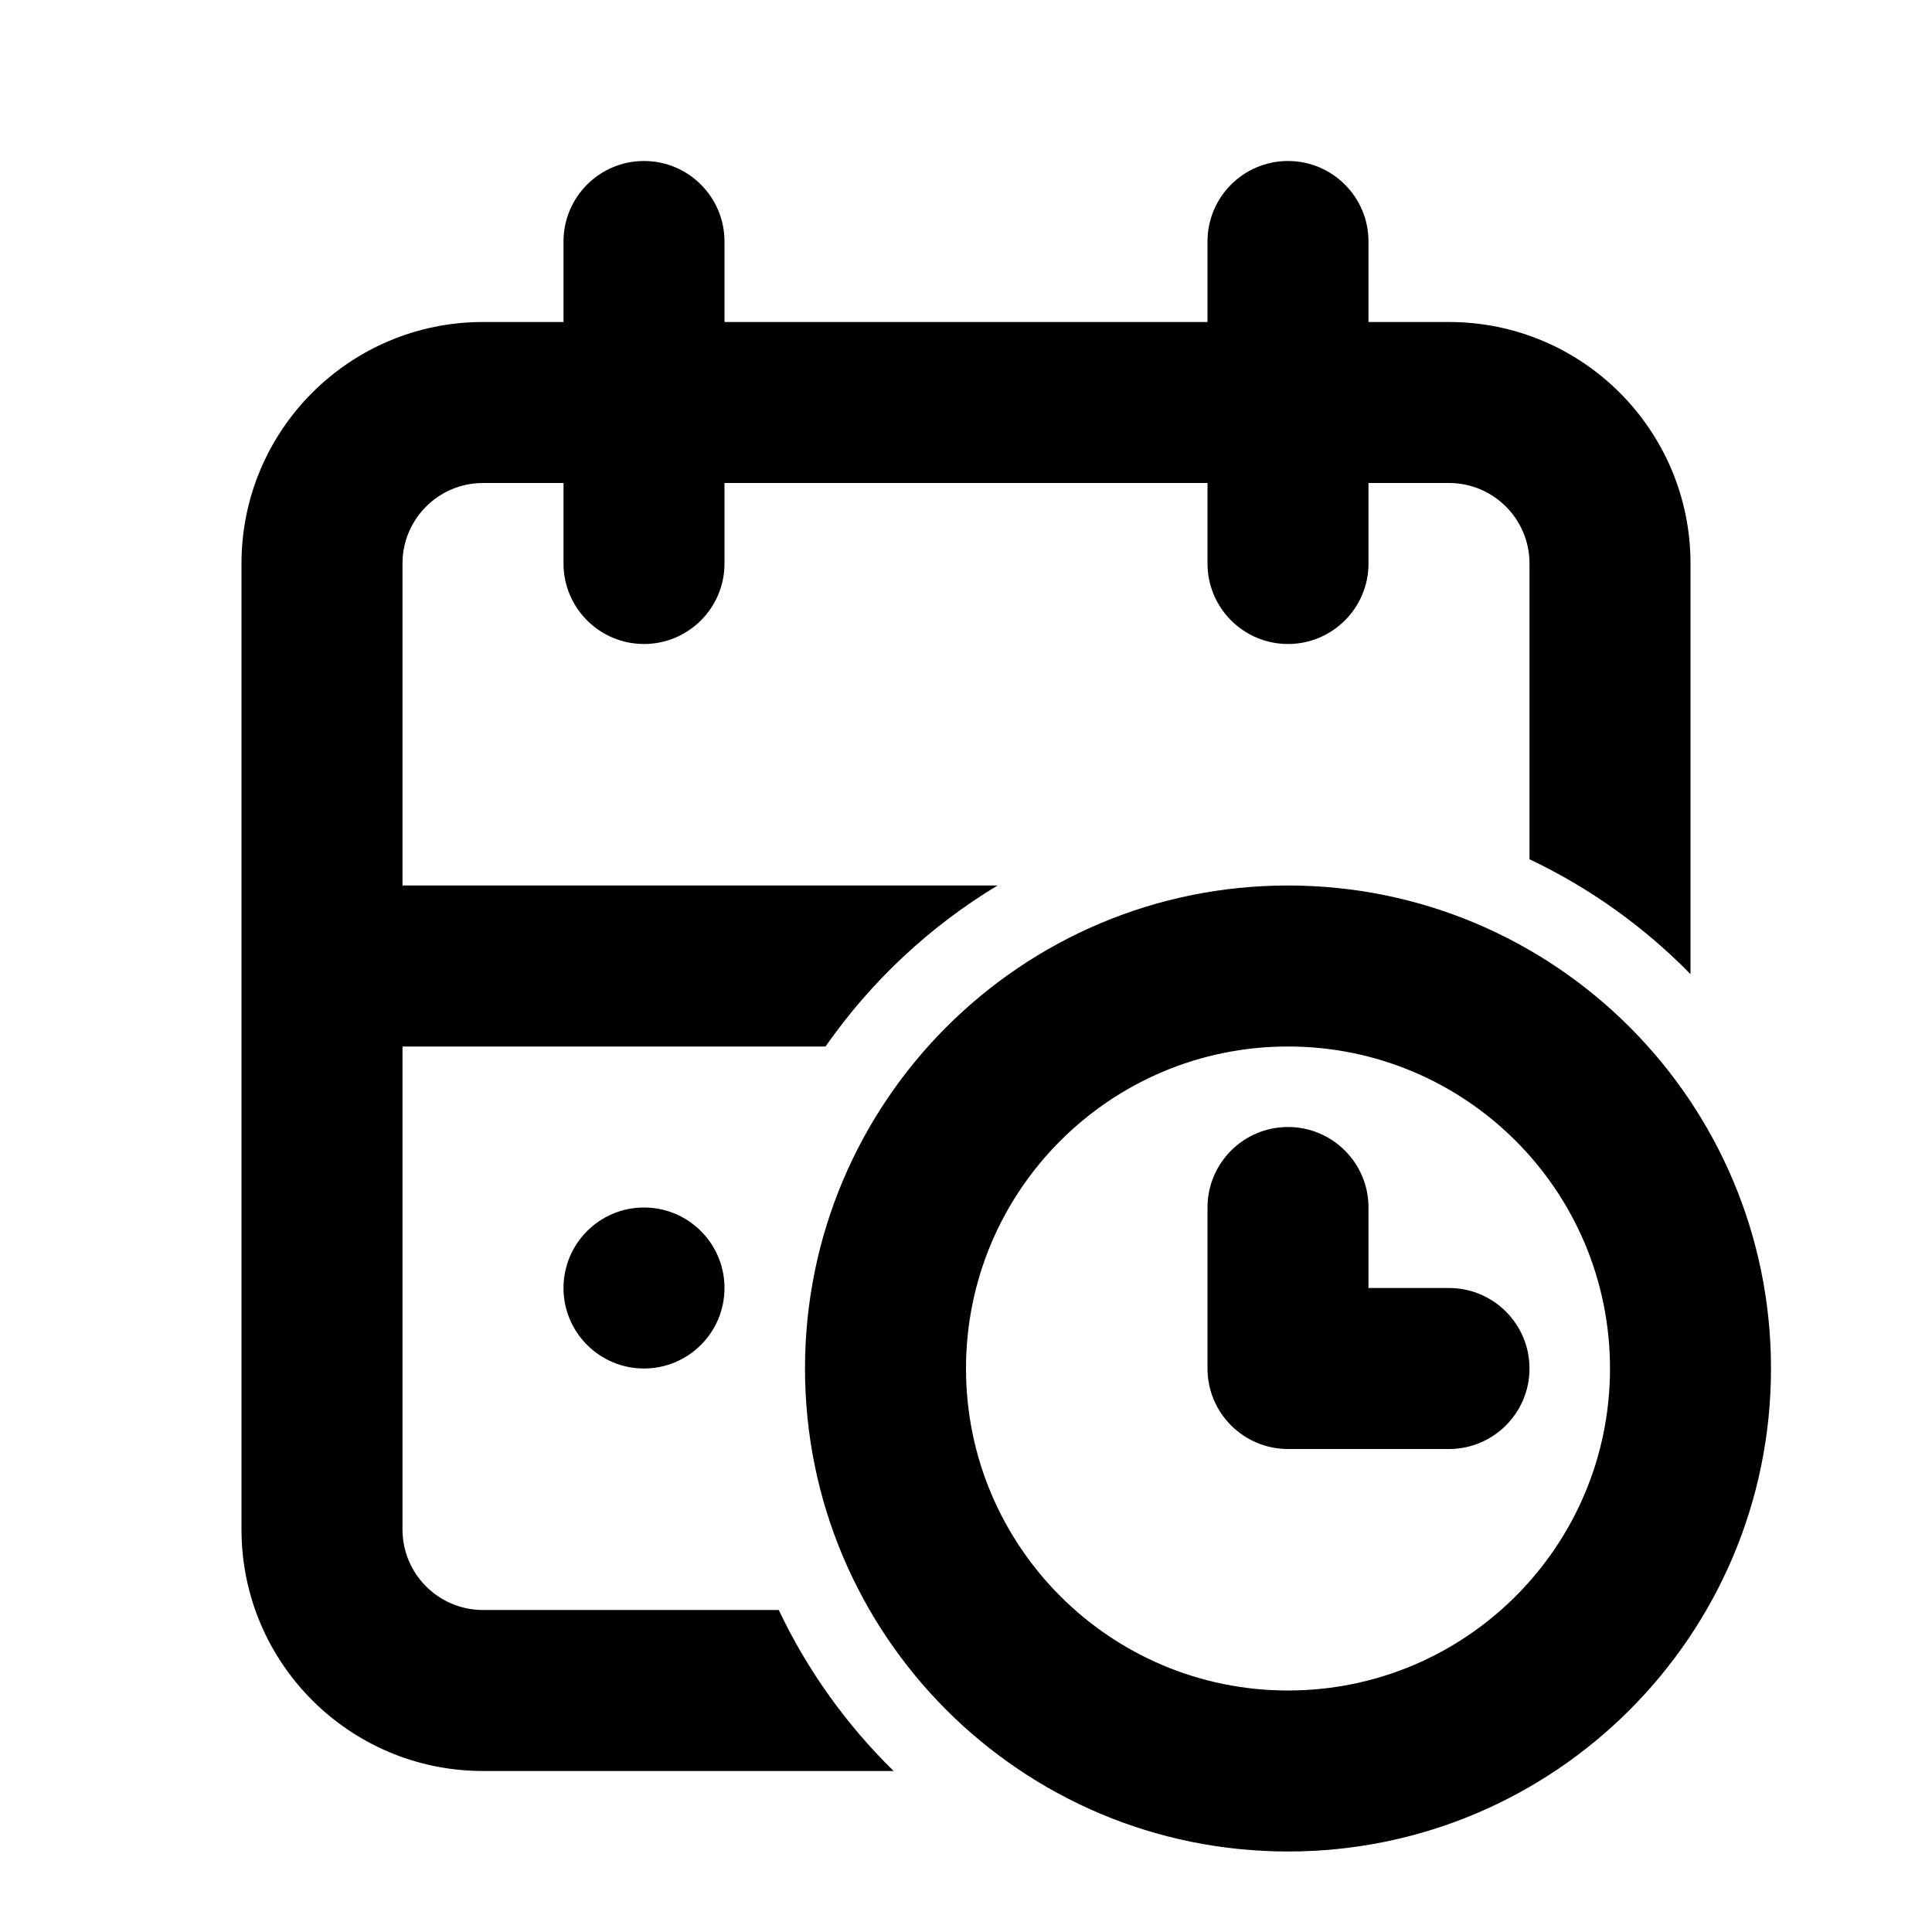 <svg width="24" fill="currentColor" height="24" viewBox="0 0 24 24" xmlns="http://www.w3.org/2000/svg">
<path fill-rule="evenodd" clip-rule="evenodd" d="M16 21C18.209 21 20 19.209 20 17C20 14.791 18.209 13 16 13C13.791 13 12 14.791 12 17C12 19.209 13.791 21 16 21ZM16 23C19.314 23 22 20.314 22 17C22 13.686 19.314 11 16 11C12.686 11 10 13.686 10 17C10 20.314 12.686 23 16 23Z"/>
<path fill-rule="evenodd" clip-rule="evenodd" d="M16 14C16.552 14 17 14.448 17 15V16H18C18.552 16 19 16.448 19 17C19 17.552 18.552 18 18 18H16C15.448 18 15 17.552 15 17V15C15 14.448 15.448 14 16 14Z"/>
<path d="M6 22C4.343 22 3 20.657 3 19V7C3 5.343 4.343 4 6 4H7V3C7 2.448 7.448 2 8 2C8.552 2 9 2.448 9 3V4H15V3C15 2.448 15.448 2 16 2C16.552 2 17 2.448 17 3V4H18C19.657 4 21 5.343 21 7V12.101C20.426 11.515 19.75 11.03 19 10.674V7C19 6.448 18.552 6 18 6H17V7C17 7.552 16.552 8 16 8C15.448 8 15 7.552 15 7V6H9V7C9 7.552 8.552 8 8 8C7.448 8 7 7.552 7 7V6H6C5.448 6 5 6.448 5 7V11H12.392C11.547 11.509 10.818 12.193 10.255 13H5V19C5 19.552 5.448 20 6 20H9.674C10.03 20.75 10.515 21.426 11.101 22H6Z"/>
<path d="M9 16C9 16.552 8.552 17 8 17C7.448 17 7 16.552 7 16C7 15.448 7.448 15 8 15C8.552 15 9 15.448 9 16Z"/>
</svg>
